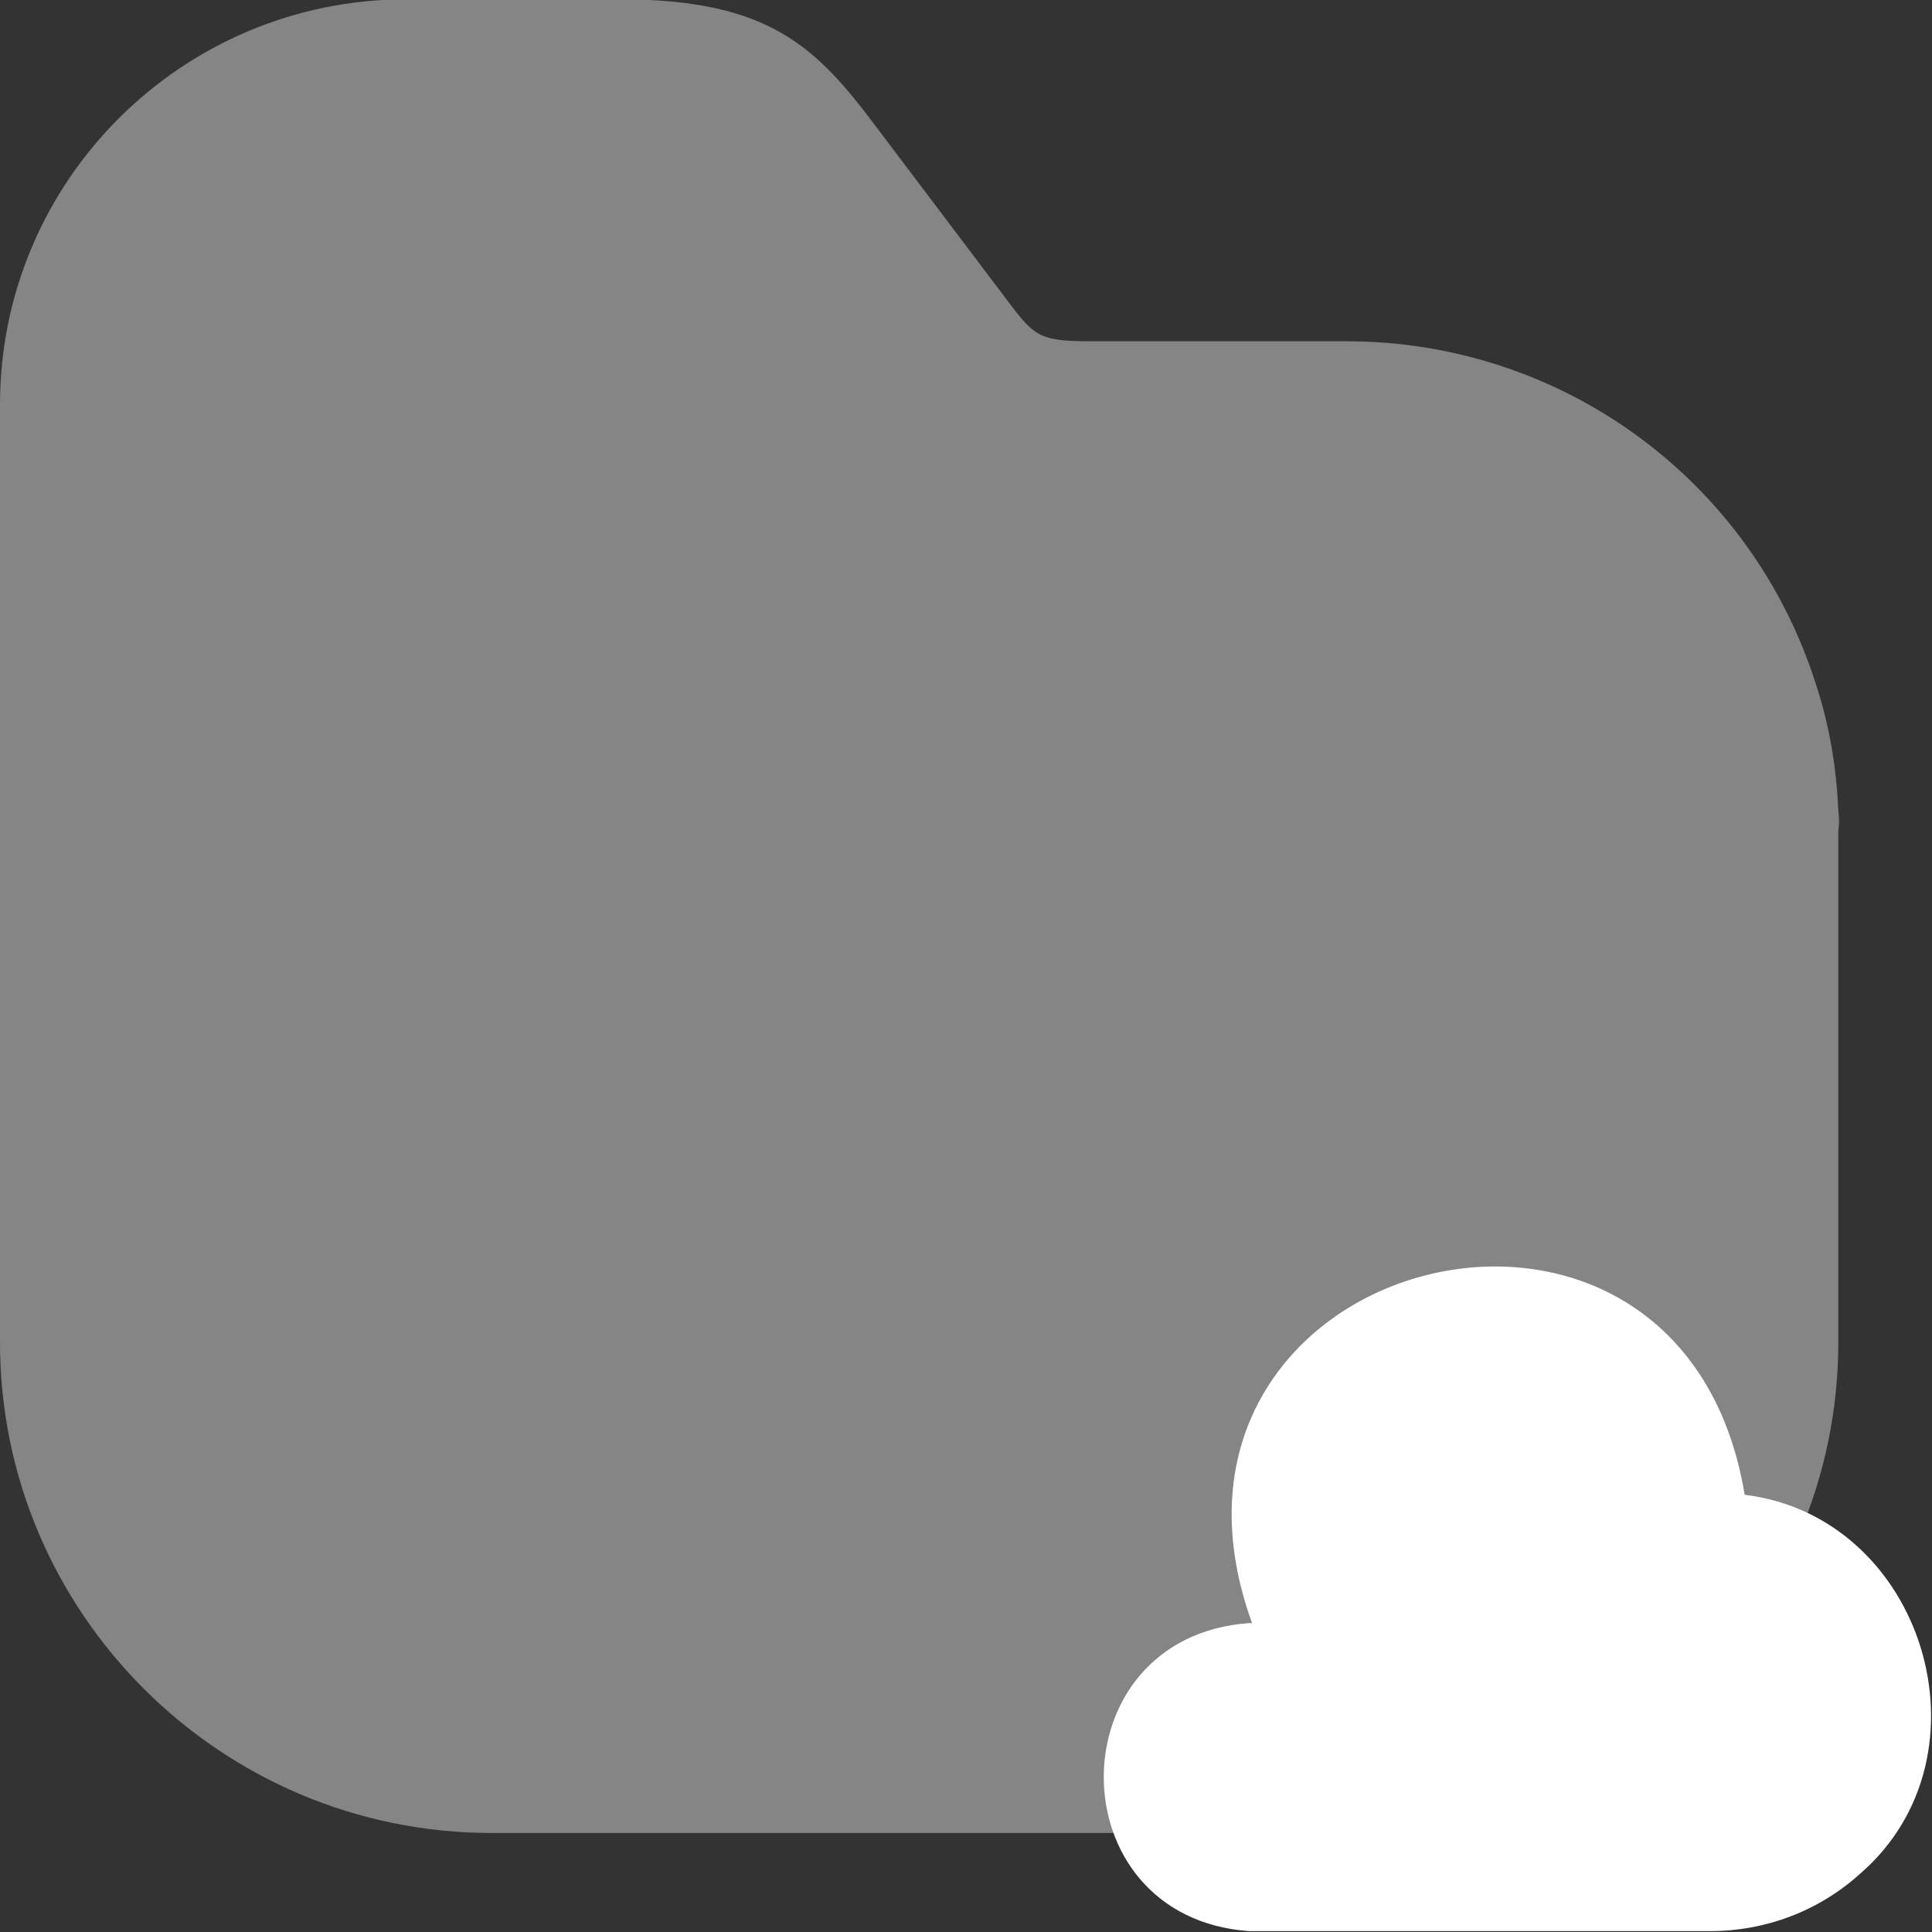 <svg width="20" height="20" viewBox="0 0 20 20" fill="none" xmlns="http://www.w3.org/2000/svg">
<rect x="0" y="0" width="20" height="20" fill="#333333" stroke="none"/>
<path opacity="0.4" d="M19.03 8.393C19.011 7.937 18.935 7.491 18.792 7.064C18.464 6.04 17.819 5.146 16.948 4.511C16.078 3.876 15.027 3.534 13.949 3.533H11.294C10.743 3.533 10.704 3.476 10.41 3.087L9.077 1.322C8.459 0.496 7.974 -0.007 6.423 -0.007H4.206C1.884 -0.007 0 1.873 0 4.188V13.897C0 16.697 2.284 18.975 5.091 18.975H13.94C16.747 18.975 19.03 16.697 19.03 13.897V8.601C19.04 8.532 19.04 8.462 19.03 8.393Z" fill="white"/>
<path d="M12.932 16.802C10.924 16.945 10.924 19.849 12.932 19.991H17.699C18.28 19.991 18.831 19.782 19.26 19.393C20.668 18.169 19.916 15.701 18.061 15.474C17.395 11.469 11.581 12.987 12.961 16.802" fill="white"/>
</svg>
